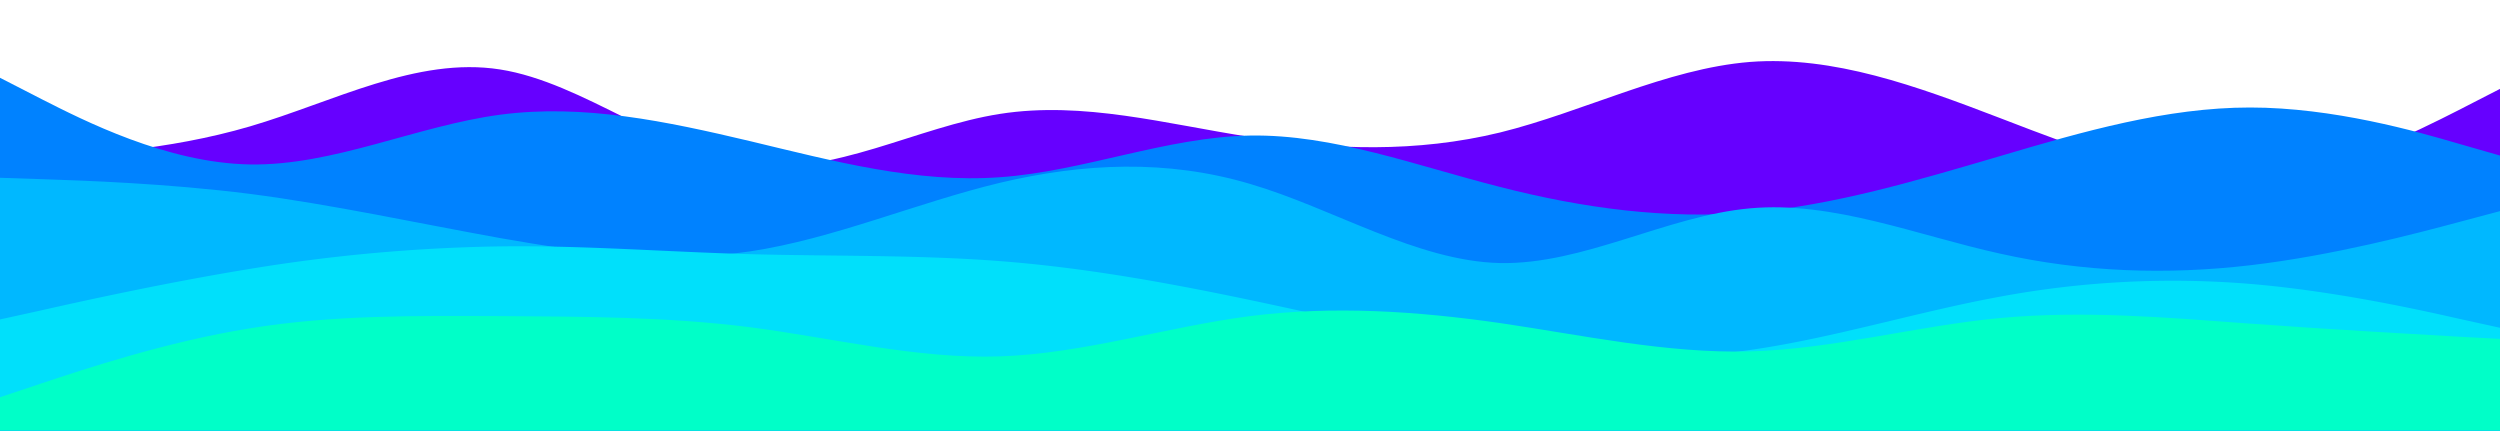 <svg xmlns="http://www.w3.org/2000/svg" viewBox="0 0 900 155">
   <g transform="translate(0 0.393)">
      <rect transform="translate(0 -0.393)" />
      <path
         d="M0,503l15-.7c15-.6,45-2,75-10.8s60-25.2,90-20.5,60,30.3,90,34.3,60-13.6,90-18.3,60,3.7,90,8.3c30,4.7,60,5.7,90-1.6,30-7.4,60-23,90-25.4,30-2.3,60,8.7,90,20.2s60,23.5,90,21.8c30-1.6,60-17,75-24.6l15-7.7V601H0Z"
         transform="translate(0 -446.393)" fill="#60f" />
      <path
         d="M0,474l15,7.7c15,7.6,45,23,75,23.5s60-13.9,90-17.9,60,2.4,90,9.5c30,7.2,60,15.2,90,13,30-2.1,60-14.5,90-15s60,10.9,90,18.5c30,7.7,60,11.7,90,9.2s60-11.5,90-20.3c30-8.9,60-17.5,90-17.5s60,8.6,75,13l15,4.3v99H0Z"
         transform="translate(0 -446.393)" fill="#0082ff" />
      <path
         d="M0,510l15,.5c15,.5,45,1.5,75,5.3,30,3.9,60,10.5,90,15.9,30,5.3,60,9.3,90,4.8s60-17.5,90-24.7c30-7.1,60-8.5,90,.4,30,8.8,60,27.8,90,28.5,30,.6,60-17,90-19.7s60,9.7,90,16.3c30,6.7,60,7.7,90,4.2S870,530,885,526l15-4v79H0Z"
         transform="translate(0 -446.393)" fill="#00b8ff" />
      <path
         d="M0,561l15-3.3c15-3.4,45-10,75-14.9a608.138,608.138,0,0,1,90-8.1c30-.4,60,2,90,2.8s60,.2,90,2.5,60,7.7,90,14,60,13.7,90,17.7,60,4.6,90,.3,60-13.7,90-19.2a340.318,340.318,0,0,1,90-4.6c30,2.5,60,9.1,75,12.5l15,3.3v37H0Z"
         transform="translate(0 -446.393)" fill="#00e0fb" />
      <path
         d="M0,589l15-5c15-5,45-15,75-19.8,30-4.9,60-4.5,90-4.4,30,.2,60,.2,90,4,30,3.9,60,11.5,90,10.5s60-10.6,90-14.5c30-3.8,60-1.8,90,2.5,30,4.4,60,11,90,10.2s60-9.2,90-12,60-.2,90,2,60,3.8,75,4.7l15,.8v33H0Z"
         transform="translate(0 -446.393)" fill="#00ffc8" />
   </g>
</svg>
